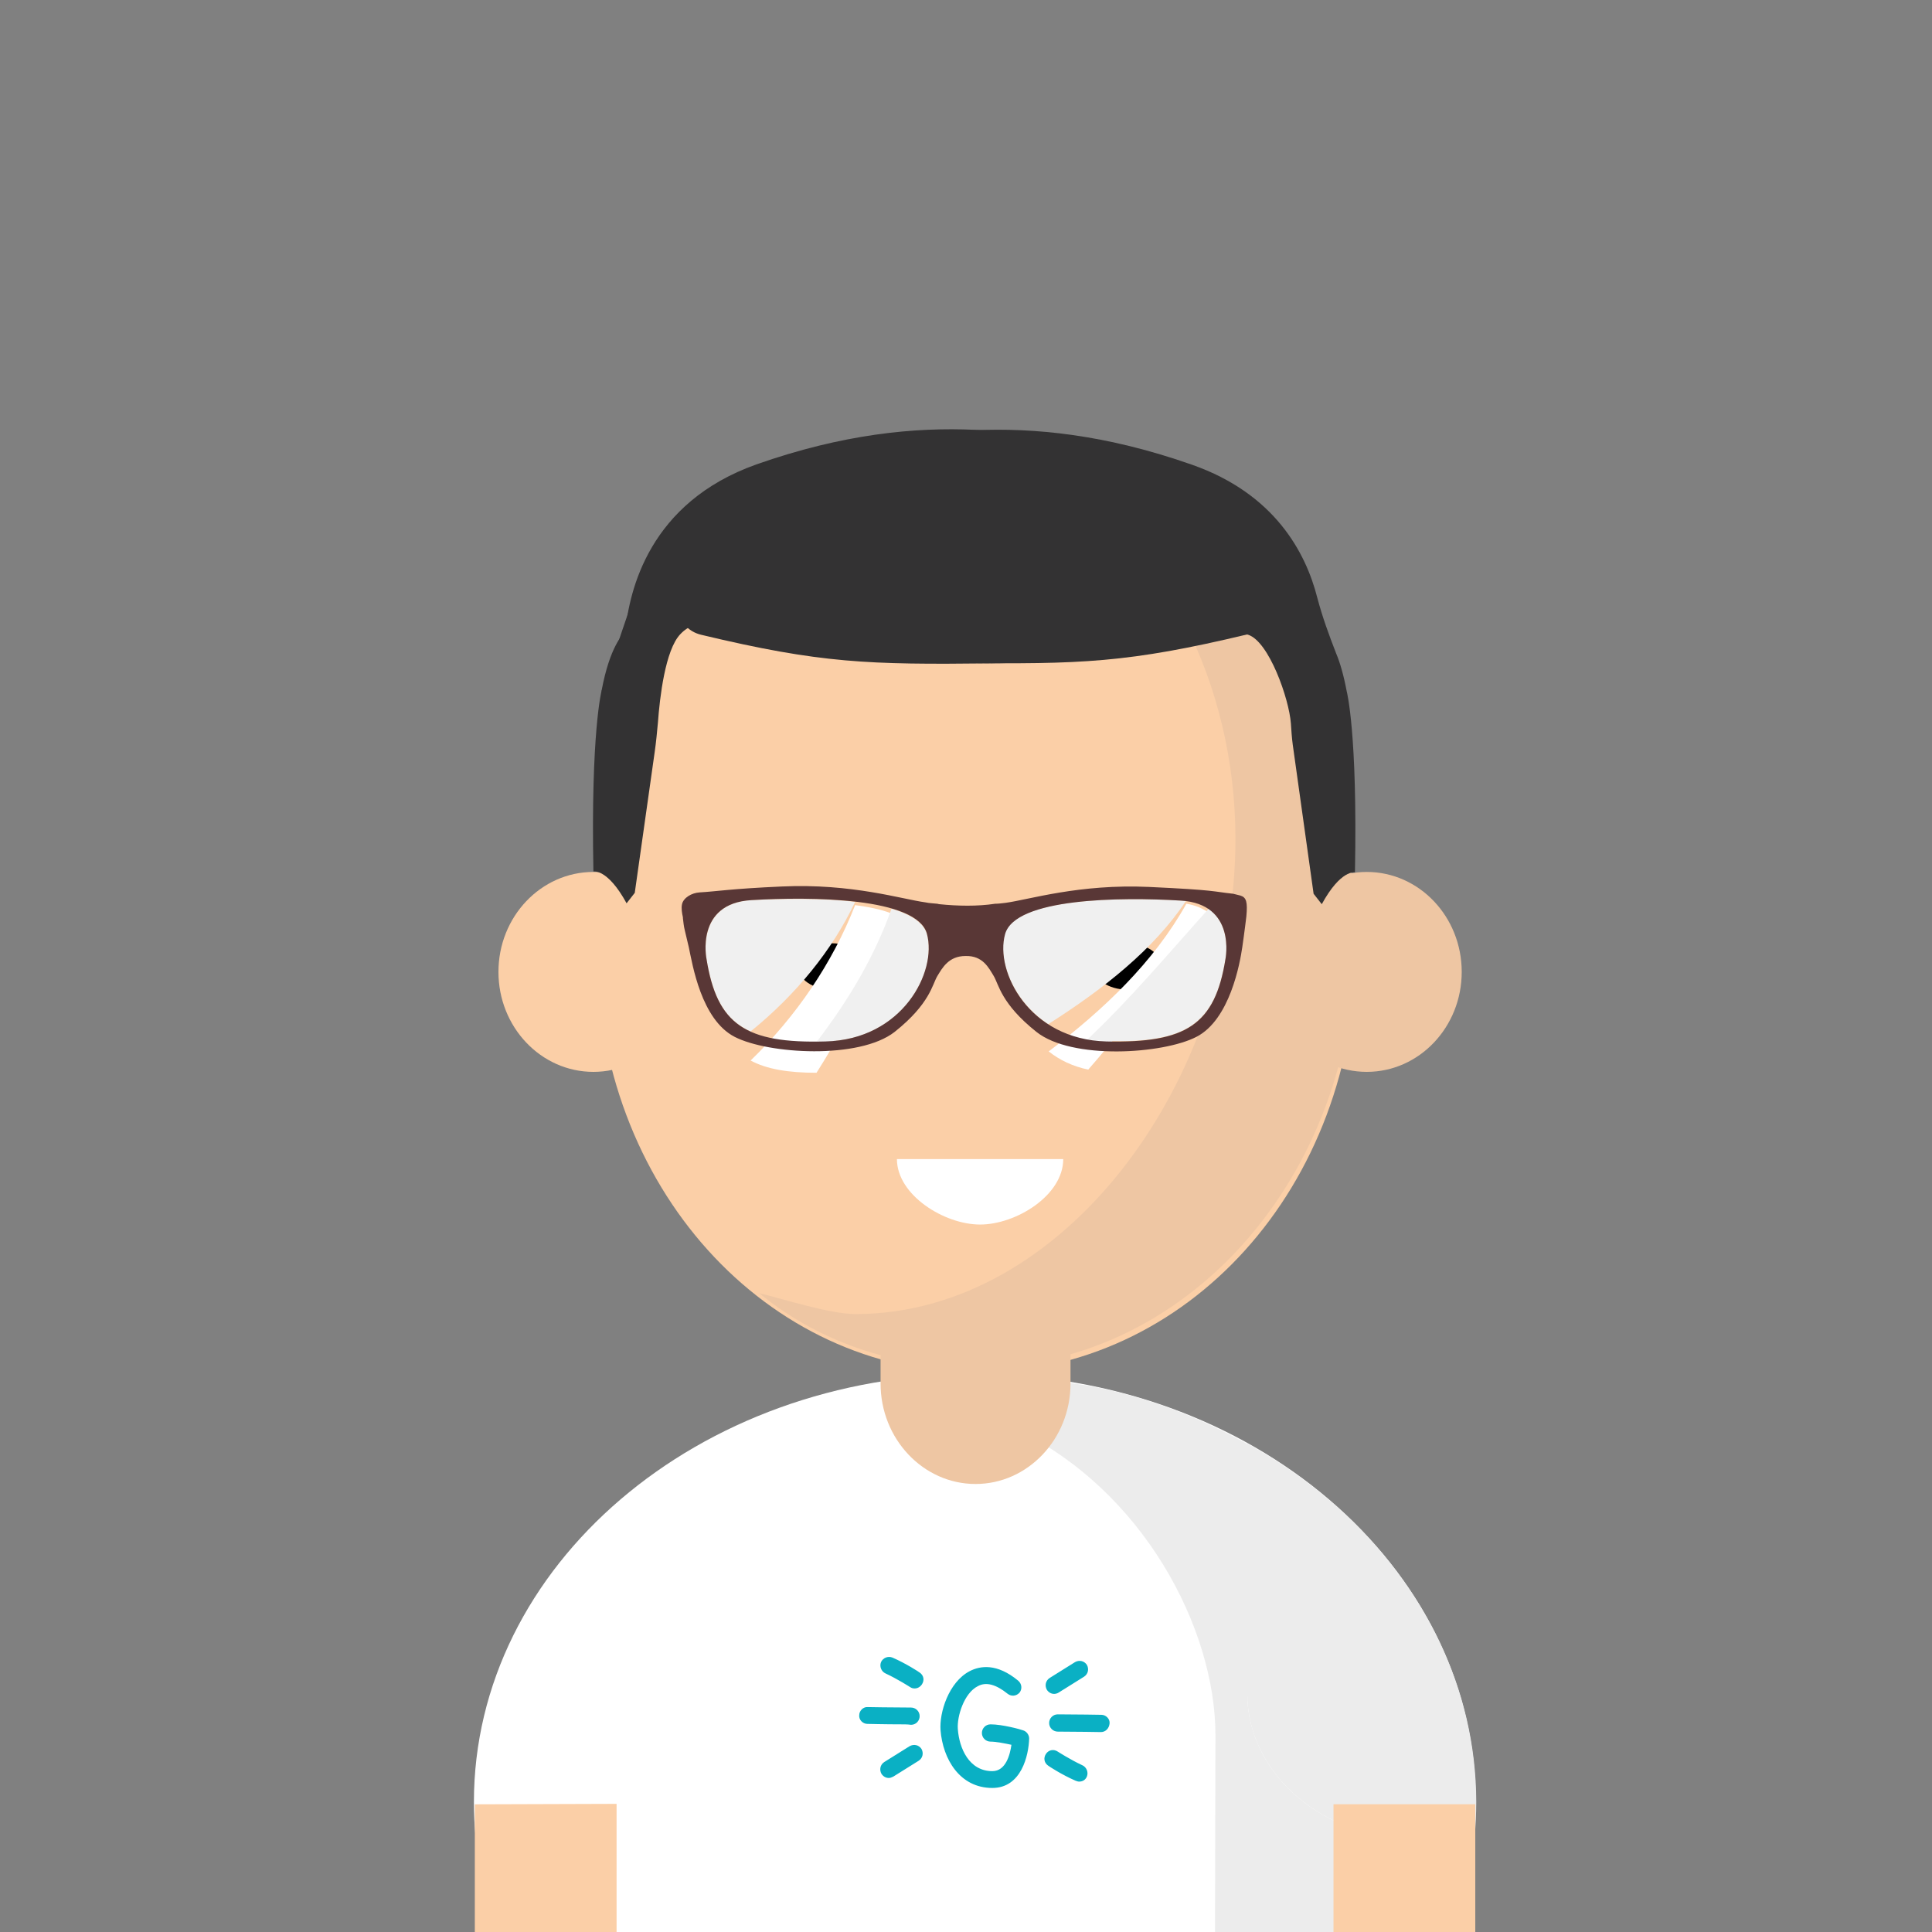 <svg xmlns="http://www.w3.org/2000/svg" viewBox="0 0 425.2 425.2"><rect x="0" y="0" width="425.2" height="425.2" fill="#808080" stroke="none"/><style>.st0{fill:#fbcfa7}.st1{fill:#fff}.st2{fill:#ececec}.st3{fill:#eec6a3}.st4{fill:#f4ca75}.st5{fill:#0ab0c4}.st6{fill:#333233}.st7{fill:#f0f0f0}.st8{fill:#593736}</style><g id="Ebene_1"><path id="XMLID_204_" class="st0" d="M298.5 208.6c0 52.8-37.4 93.5-83.6 93.5s-83.6-40.8-83.6-93.5 21.4-106.5 83.6-106.5c46.2 0 83.6 53.7 83.6 106.5z"/><path id="XMLID_203_" class="st1" d="M324.8 396.6c0 10.1-1.8 19.8-5.3 28.9H109.6c-3.4-9.1-5.3-18.8-5.3-28.9 0-52 49.3-94.2 110.2-94.2s110.3 42.2 110.3 94.2z"/><path id="XMLID_202_" class="st2" d="M221 302.8v122.5s71.3.2 98.6.2c2.9 0 5.3-18.8 5.3-28.9-.1-50.1-46-91-103.9-93.8z"/><path id="XMLID_201_" class="st1" d="M312.2 404.9c-20.8 0-37.7-14.4-37.7-32.2v-55c-17.2-9.5-37.8-15.2-59.8-15.2-21.7 0-41.8 5.4-58.9 14.7v55.4c0 17.8-16.9 32.2-37.7 32.2-4.7 0-9.1-.8-13.2-2.1.6 7.8 2.3 15.4 5 22.6h209.7c2.7-7.1 4.4-14.6 5-22.4-4 1.3-8.1 2-12.4 2z"/><ellipse id="XMLID_200_" cx="183.1" cy="212.7" rx="7.5" ry="5.1"/><ellipse id="XMLID_199_" cx="248.1" cy="212.7" rx="7.5" ry="5.1"/><path id="XMLID_198_" class="st3" d="M231.3 102.9c24.3 16.7 40.6 47.1 40.6 81.8 0 52.8-37.4 104.5-83.6 104.5-5.7 0-15.8-3.3-21.2-4.6 14.3 11.8 31.8 16.4 47.6 16.4 46.2 0 83.6-41.8 83.6-94.5.1-46.2-28.7-94.8-67-103.6z"/><ellipse id="XMLID_197_" class="st0" cx="130.6" cy="213.9" rx="20.9" ry="22"/><ellipse id="XMLID_196_" class="st3" cx="300.8" cy="213.9" rx="20.9" ry="22"/><path id="XMLID_195_" class="st0" d="M135.7 425.3h-31.2v-28.2l31.2-.1z"/><path id="XMLID_194_" class="st2" d="M312.2 404.9c-20.8 0-37.7-14.4-37.7-32.2v-54.9c-10.6-5.9-22.1-10.4-34.8-12.8l-6.6-1c-2.9 6.4-5.3 6.6-9.8 10.4 28.2 13.4 44.2 43.9 44.2 67.5l-.1 43.6 34.4.2s21.2-3.2 22.8-22.4c-4 .9-8.1 1.6-12.4 1.6z"/><path id="XMLID_193_" class="st1" d="M197.4 255.1c0 7.9 10.4 14.4 18.3 14.4s18.3-6.4 18.3-14.4h-36.6z"/><path id="XMLID_192_" transform="rotate(-180 309.091 411.242)" class="st0" d="M293.5 397h31.2v28.4h-31.2z"/><path id="XMLID_191_" class="st3" d="M235.6 287.4v17.1c0 12.2-9.4 22.1-20.9 22.1s-20.9-9.9-20.9-22.1v-9.2l41.8-7.9z"/><path class="st5" d="M195.6 391.3c-.6 0-1.2-.3-1.6-.9-.5-.9-.3-2 .6-2.6l5.6-3.5c.9-.5 2-.3 2.6.6.5.9.3 2-.6 2.6l-5.6 3.5c-.4.2-.7.3-1 .3zm2.9-11.8c-3.6 0-7.6-.1-7.6-.1-1 0-1.9-.9-1.8-1.9 0-1 .9-1.9 1.9-1.8.1 0 5.5.1 9.5.1 1 0 1.9.8 1.9 1.9 0 1-.8 1.9-1.9 1.9-.7-.1-1.4-.1-2-.1zm2.8-7.9c-.4 0-.7-.1-1-.3 0 0-2.8-1.8-5.4-3-.9-.4-1.4-1.5-1-2.5.4-.9 1.5-1.4 2.5-1 3 1.3 5.9 3.2 6 3.3.9.6 1.1 1.7.5 2.6-.4.6-1 .9-1.6.9zm30.7 1.2c-.6 0-1.2-.3-1.6-.9-.5-.9-.3-2 .6-2.6l5.6-3.5c.9-.5 2-.3 2.6.6.5.9.3 2-.6 2.6l-5.6 3.5c-.3.2-.7.3-1 .3zm10.3 8.4s-.1 0 0 0c-.1 0-5.6-.1-9.5-.1-1 0-1.9-.8-1.9-1.9 0-1 .8-1.9 1.9-1.9 4 0 9.5.1 9.6.1 1 0 1.9.9 1.8 1.9-.1 1.1-.9 1.9-1.9 1.9zm-4.8 10.9c-.3 0-.5-.1-.8-.2-3-1.3-5.9-3.2-6-3.3-.9-.6-1.1-1.7-.5-2.6.6-.9 1.7-1.1 2.6-.5 0 0 2.8 1.8 5.4 3 .9.4 1.4 1.5 1 2.5-.3.7-.9 1.1-1.7 1.1zm-19.1 1.4c-7.2 0-10.9-6.4-11.4-12.7-.3-3.9 1.8-10.6 6.4-13 2.3-1.2 6-1.8 10.7 2.1.8.7.9 1.8.3 2.6-.7.8-1.8.9-2.6.3-2.6-2.1-4.8-2.7-6.6-1.7-3 1.5-4.6 6.6-4.4 9.4.3 4.3 2.5 9.3 7.6 9.3 3 0 3.9-3.7 4.2-5.8-1.4-.3-3.4-.7-4.6-.7-1 0-1.9-.8-1.9-1.9 0-1 .8-1.9 1.9-1.9 2.6 0 6.6 1.1 7.1 1.3.8.2 1.4 1 1.4 1.8-.1 3.7-1.7 10.9-8.1 10.9z"/><path class="st6" d="M144.1 165.4c.3-2.1.5-4.2.7-6.4.4-5.5 1.6-15.9 4.9-19.4 7.8-8.3 23.1 5.8 61.2 6.3 26.8.3 37.4 0 63.7-6.3 12.1-2.9 5.3-32.1-26.3-39.4-18.4-4.3-44-11.3-81.8 2-23.7 8.4-28 27.8-28.9 36.9-.5.4-3.4 3.2-5.2 12.9 0 0-2.4 9.1-1.8 39.8 0 0 3.1-.7 7.3 7 0 0 .8-1 1.8-2.3l4.4-31.1z"/><path class="st7" d="M165.2 227c10-8.1 18-17.9 23-28.5-7.6-.9-16.4-.7-22.8-.4-12.4.7-9.9 13-9.9 13 1.4 8.5 4.1 13.4 9.7 15.9z"/><path class="st1" d="M188.2 199.2c-5 12.8-13 24.5-23 34.2 3.5 1.9 8.3 2.7 14.5 2.7 6.9-10.9 12.8-22.4 16.4-35.1-2.3-.9-5-1.4-7.9-1.8z"/><path class="st7" d="M204 205.6c-.7-2.6-3.7-4.4-7.8-5.6-3.7 10.5-9.5 20.2-16.4 29.2h2c16.8-.4 24.5-15.3 22.2-23.6zm26.7 19.8c12.1-7.7 23.2-16.4 30.3-27.1-.4-.1-.8-.1-1.3-.1-13.1-.8-36.4-.6-38.6 7.4-1.5 5.8 1.8 14.7 9.6 19.8z"/><path class="st1" d="M261.1 198.9c-7.2 12.9-18.2 23.3-30.3 32.5 2.4 1.9 5.3 3.3 8.7 4 9.5-10.8 17.8-22.7 26.6-34.5-1.3-.9-3-1.7-5-2z"/><path class="st7" d="M266 200c-8.8 9.8-17.1 19.7-26.6 28.7 1.3.2 2.7.4 4.1.4 17.6.5 23.9-3.7 26.2-18.1 0 .1 1.5-7.3-3.7-11z"/><path class="st8" d="M151.6 208.5c.8 3.7 2.7 15.9 10.1 19.7 7.4 3.8 27.4 5 35.2-1.1 7.8-6.2 8.3-10.5 9.4-12.3 1.1-1.8 2.5-4.4 6.2-4.4 3.8-.1 5.1 2.6 6.2 4.4 1.1 1.8 1.6 6.1 9.4 12.3 7.8 6.2 27.8 4.9 35.2 1.1 7.4-3.8 9.6-16.3 10.1-19.7s.9-6.8.9-6.8c.3-3.2 0-4.2-1.3-4.6-.3-.1-1.3-.3-1.6-.4-4.7-.5-3.5-.8-18.5-1.5-15.4-.7-26.4 2.8-31.6 3.5-.8.1-1.6.2-2.3.2-3.9.6-8.3.5-12.2.1-.2 0-.4-.1-.5-.1-.8-.1-1.7-.1-2.6-.3-5.2-.7-16.2-4.2-31.6-3.5-11.3.5-14.5 1.1-18.1 1.3-1.8.1-3.6 1.2-3.9 2.6-.2.9 0 2 .2 2.9v.2c.1.9.2 1.8.4 2.6l.9 3.8zm30.1 20.7c-17.6.5-23.9-3.7-26.2-18.1 0 0-2.6-12.3 9.9-13 13.1-.8 36.4-.6 38.6 7.4 2.3 8.4-5.4 23.3-22.3 23.7zm88-18.1c-2.3 14.4-8.6 18.5-26.2 18.1-16.9-.4-24.6-15.3-22.3-23.6 2.2-8 25.5-8.2 38.6-7.4 12.4.7 9.9 12.9 9.9 12.9z"/><path class="st3" d="M291.1 198.9l3 1.9-.5 1.6-3.3-.4v-2z"/><path class="st6" d="M142.5 122.4l-10.1 29.7 7.7 2.5 4.5-19.5zm142 41.4c-.2-1.5-.3-3.1-.4-4.6-.4-5.4-4.8-18-9.4-19.5-7.6-2.5-18.6 5.8-56.7 6.3-26.8.3-37.4 0-63.7-6.3-12.1-2.9-5.3-32.1 26.3-39.4 18.4-4.3 44-11.3 81.8 2 18.2 6.4 25 19.4 27.5 29.2 1.1 4.2 2.6 8.3 4.2 12.4.8 1.9 1.6 4.6 2.3 8.3 0 0 2.4 9.1 1.8 39.8 0 0-3.1-.7-7.3 7 0 0-.8-1-1.8-2.3l-4.6-32.9z"/></g></svg>